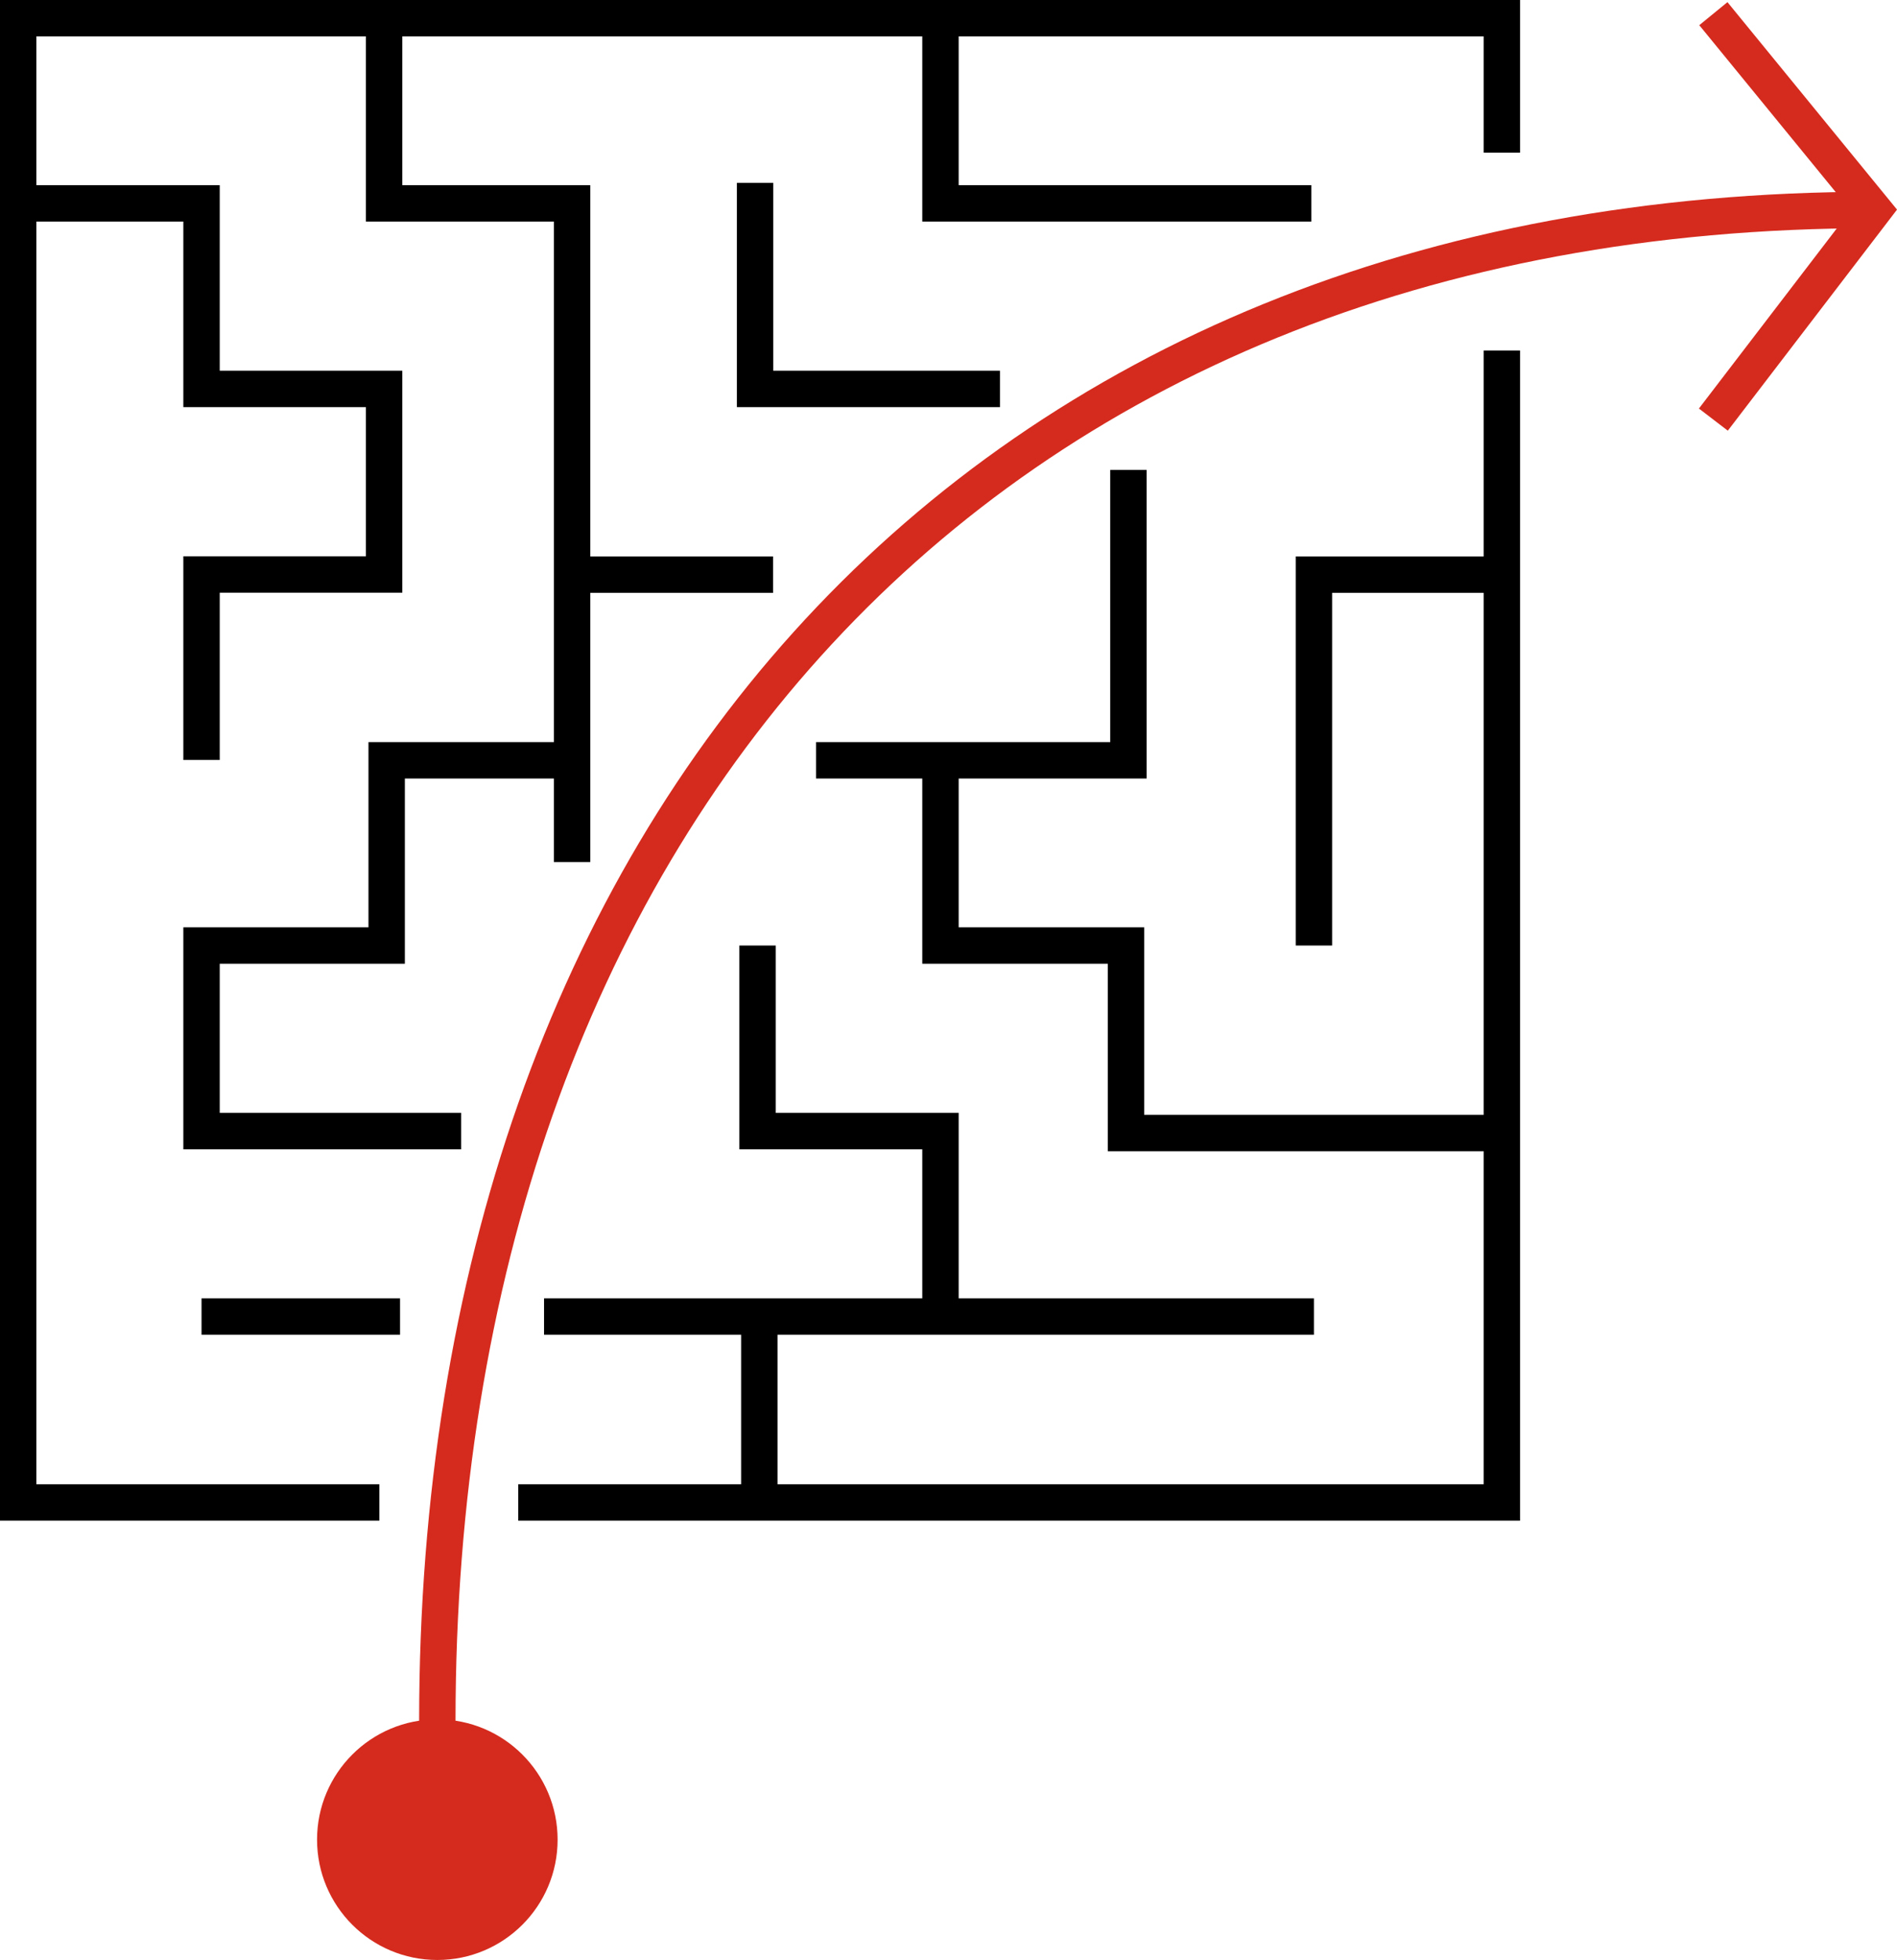<svg xmlns="http://www.w3.org/2000/svg" viewBox="0 0 215.28 222.34"><defs><style>.cls-1,.cls-3{fill:none;stroke-miterlimit:10;}.cls-1{stroke:#d52b1e;stroke-width:4.13px;}.cls-2{fill:#d52b1e;}.cls-3{stroke:#000;stroke-width:4.13px;}</style></defs><g id="Capa_2" data-name="Capa 2"><g id="Capa_7" data-name="Capa 7"><polyline class="cls-1" points="194.44 1.55 212.65 23.82 194.44 47.6"/><path class="cls-1" d="M49.63,195.22c0-101,61.07-171.4,163-171.4"/><circle class="cls-2" cx="49.63" cy="208.69" r="13.65"/><polyline class="cls-3" points="43.05 170.44 2.06 170.44 2.06 2.06 170.44 2.06 170.44 17.32"/><polyline class="cls-3" points="170.44 39.76 170.44 170.44 58.81 170.44"/><polyline class="cls-3" points="1.5 23.07 22.87 23.07 22.87 44.12 43.59 44.12 43.59 65.17 22.87 65.17 22.87 86.21"/><polyline class="cls-3" points="43.59 2.06 43.59 23.07 64.92 23.07 64.92 97.79"/><polyline class="cls-3" points="65.2 86.25 43.88 86.25 43.88 107.26 22.87 107.26 22.87 128.31 52.33 128.31"/><line class="cls-3" x1="22.87" y1="149.35" x2="45.4" y2="149.35"/><polyline class="cls-3" points="106.73 149.79 106.73 128.31 85.97 128.31 85.97 107.26 85.97 107.26"/><polyline class="cls-3" points="170.44 128.53 127.78 128.53 127.78 107.26 106.73 107.26 106.73 86.25"/><polyline class="cls-3" points="92.61 86.25 128.06 86.25 128.06 53.31"/><polyline class="cls-3" points="85.69 20.74 85.69 44.12 113.48 44.12"/><polyline class="cls-3" points="106.73 2.06 106.73 23.07 148.82 23.07"/><polyline class="cls-3" points="170.44 65.19 149.11 65.19 149.11 107.26"/><polyline class="cls-3" points="149.11 149.35 64.64 149.35 61.74 149.35"/><line class="cls-3" x1="64.64" y1="65.19" x2="87.73" y2="65.19"/><line class="cls-3" x1="86.17" y1="149.35" x2="86.17" y2="171.88"/></g></g></svg>
